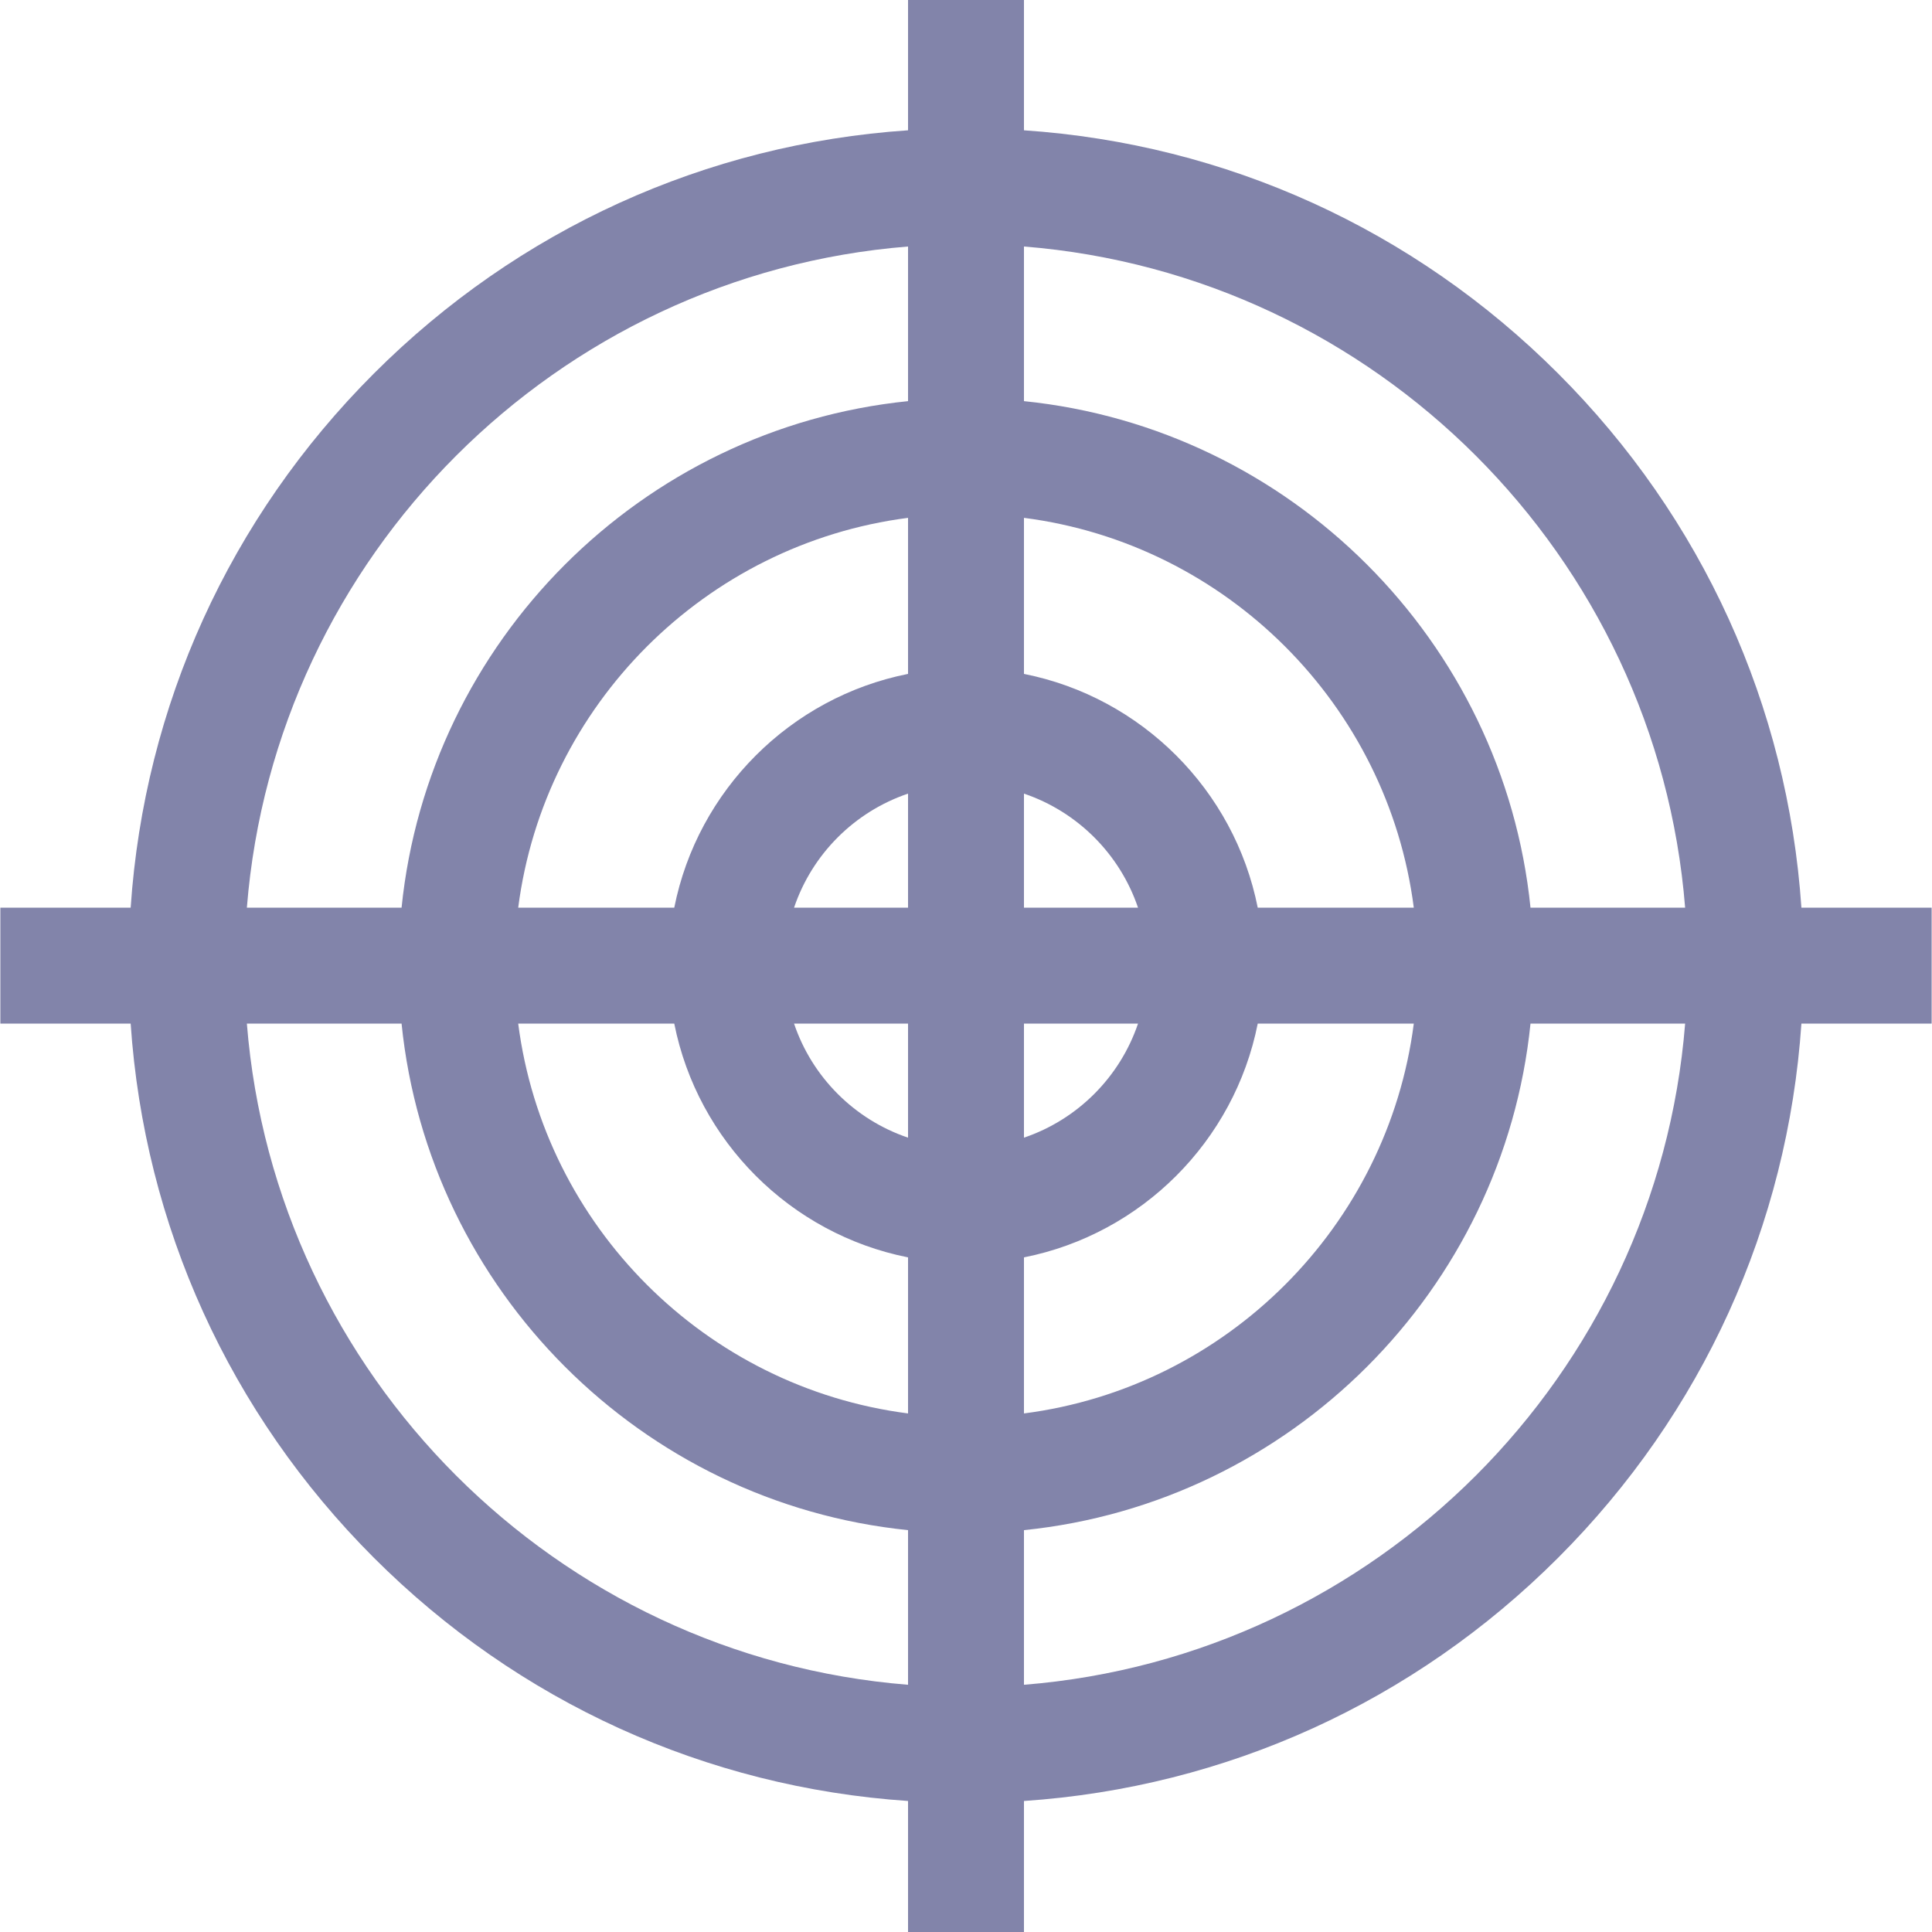 <svg width="27" height="27" viewBox="0 0 27 27" fill="none" xmlns="http://www.w3.org/2000/svg">
<path d="M26.995 12.685H25.175C24.983 9.864 23.793 7.238 21.775 5.22C19.757 3.202 17.131 2.012 14.31 1.821V0H12.69V1.821C9.869 2.012 7.244 3.202 5.225 5.22C3.207 7.238 2.017 9.864 1.826 12.685H0.005V14.305H1.826C2.017 17.126 3.207 19.752 5.225 21.77C7.244 23.788 9.869 24.978 12.69 25.169V27H14.31V25.169C17.131 24.978 19.757 23.788 21.775 21.77C23.793 19.752 24.983 17.126 25.175 14.305H26.995V12.685ZM14.31 3.445C19.225 3.838 23.158 7.77 23.55 12.685H21.389C21.009 8.958 18.037 5.986 14.31 5.606V3.445H14.31ZM14.31 12.685V11.091C15.058 11.344 15.651 11.937 15.904 12.685H14.31ZM15.904 14.305C15.651 15.053 15.058 15.646 14.31 15.899V14.305H15.904ZM14.31 9.418V7.237C17.143 7.602 19.394 9.852 19.758 12.685H17.577C17.251 11.042 15.954 9.744 14.31 9.418ZM12.69 3.445V5.606C8.963 5.986 5.991 8.958 5.612 12.685H3.45C3.843 7.77 7.775 3.838 12.69 3.445ZM12.69 17.572V19.753C9.857 19.388 7.607 17.138 7.242 14.305H9.423V14.305C9.749 15.948 11.047 17.246 12.69 17.572ZM12.69 23.545C7.775 23.152 3.843 19.22 3.45 14.305H5.612C5.991 18.032 8.963 21.004 12.69 21.384V23.545ZM12.69 15.899C11.942 15.646 11.349 15.053 11.097 14.305H12.69V15.899ZM12.69 12.685H11.097C11.349 11.937 11.942 11.344 12.69 11.091V12.685ZM12.69 9.418H12.69C11.047 9.744 9.749 11.042 9.423 12.685H7.242C7.607 9.852 9.857 7.602 12.69 7.237V9.418ZM14.31 19.753V17.572H14.31C15.954 17.246 17.251 15.948 17.577 14.305H19.758C19.393 17.138 17.143 19.388 14.31 19.753ZM14.31 23.545V21.384C18.037 21.004 21.009 18.032 21.389 14.305H23.55C23.158 19.22 19.225 23.152 14.31 23.545Z" fill="#8284AA"/>
</svg>
